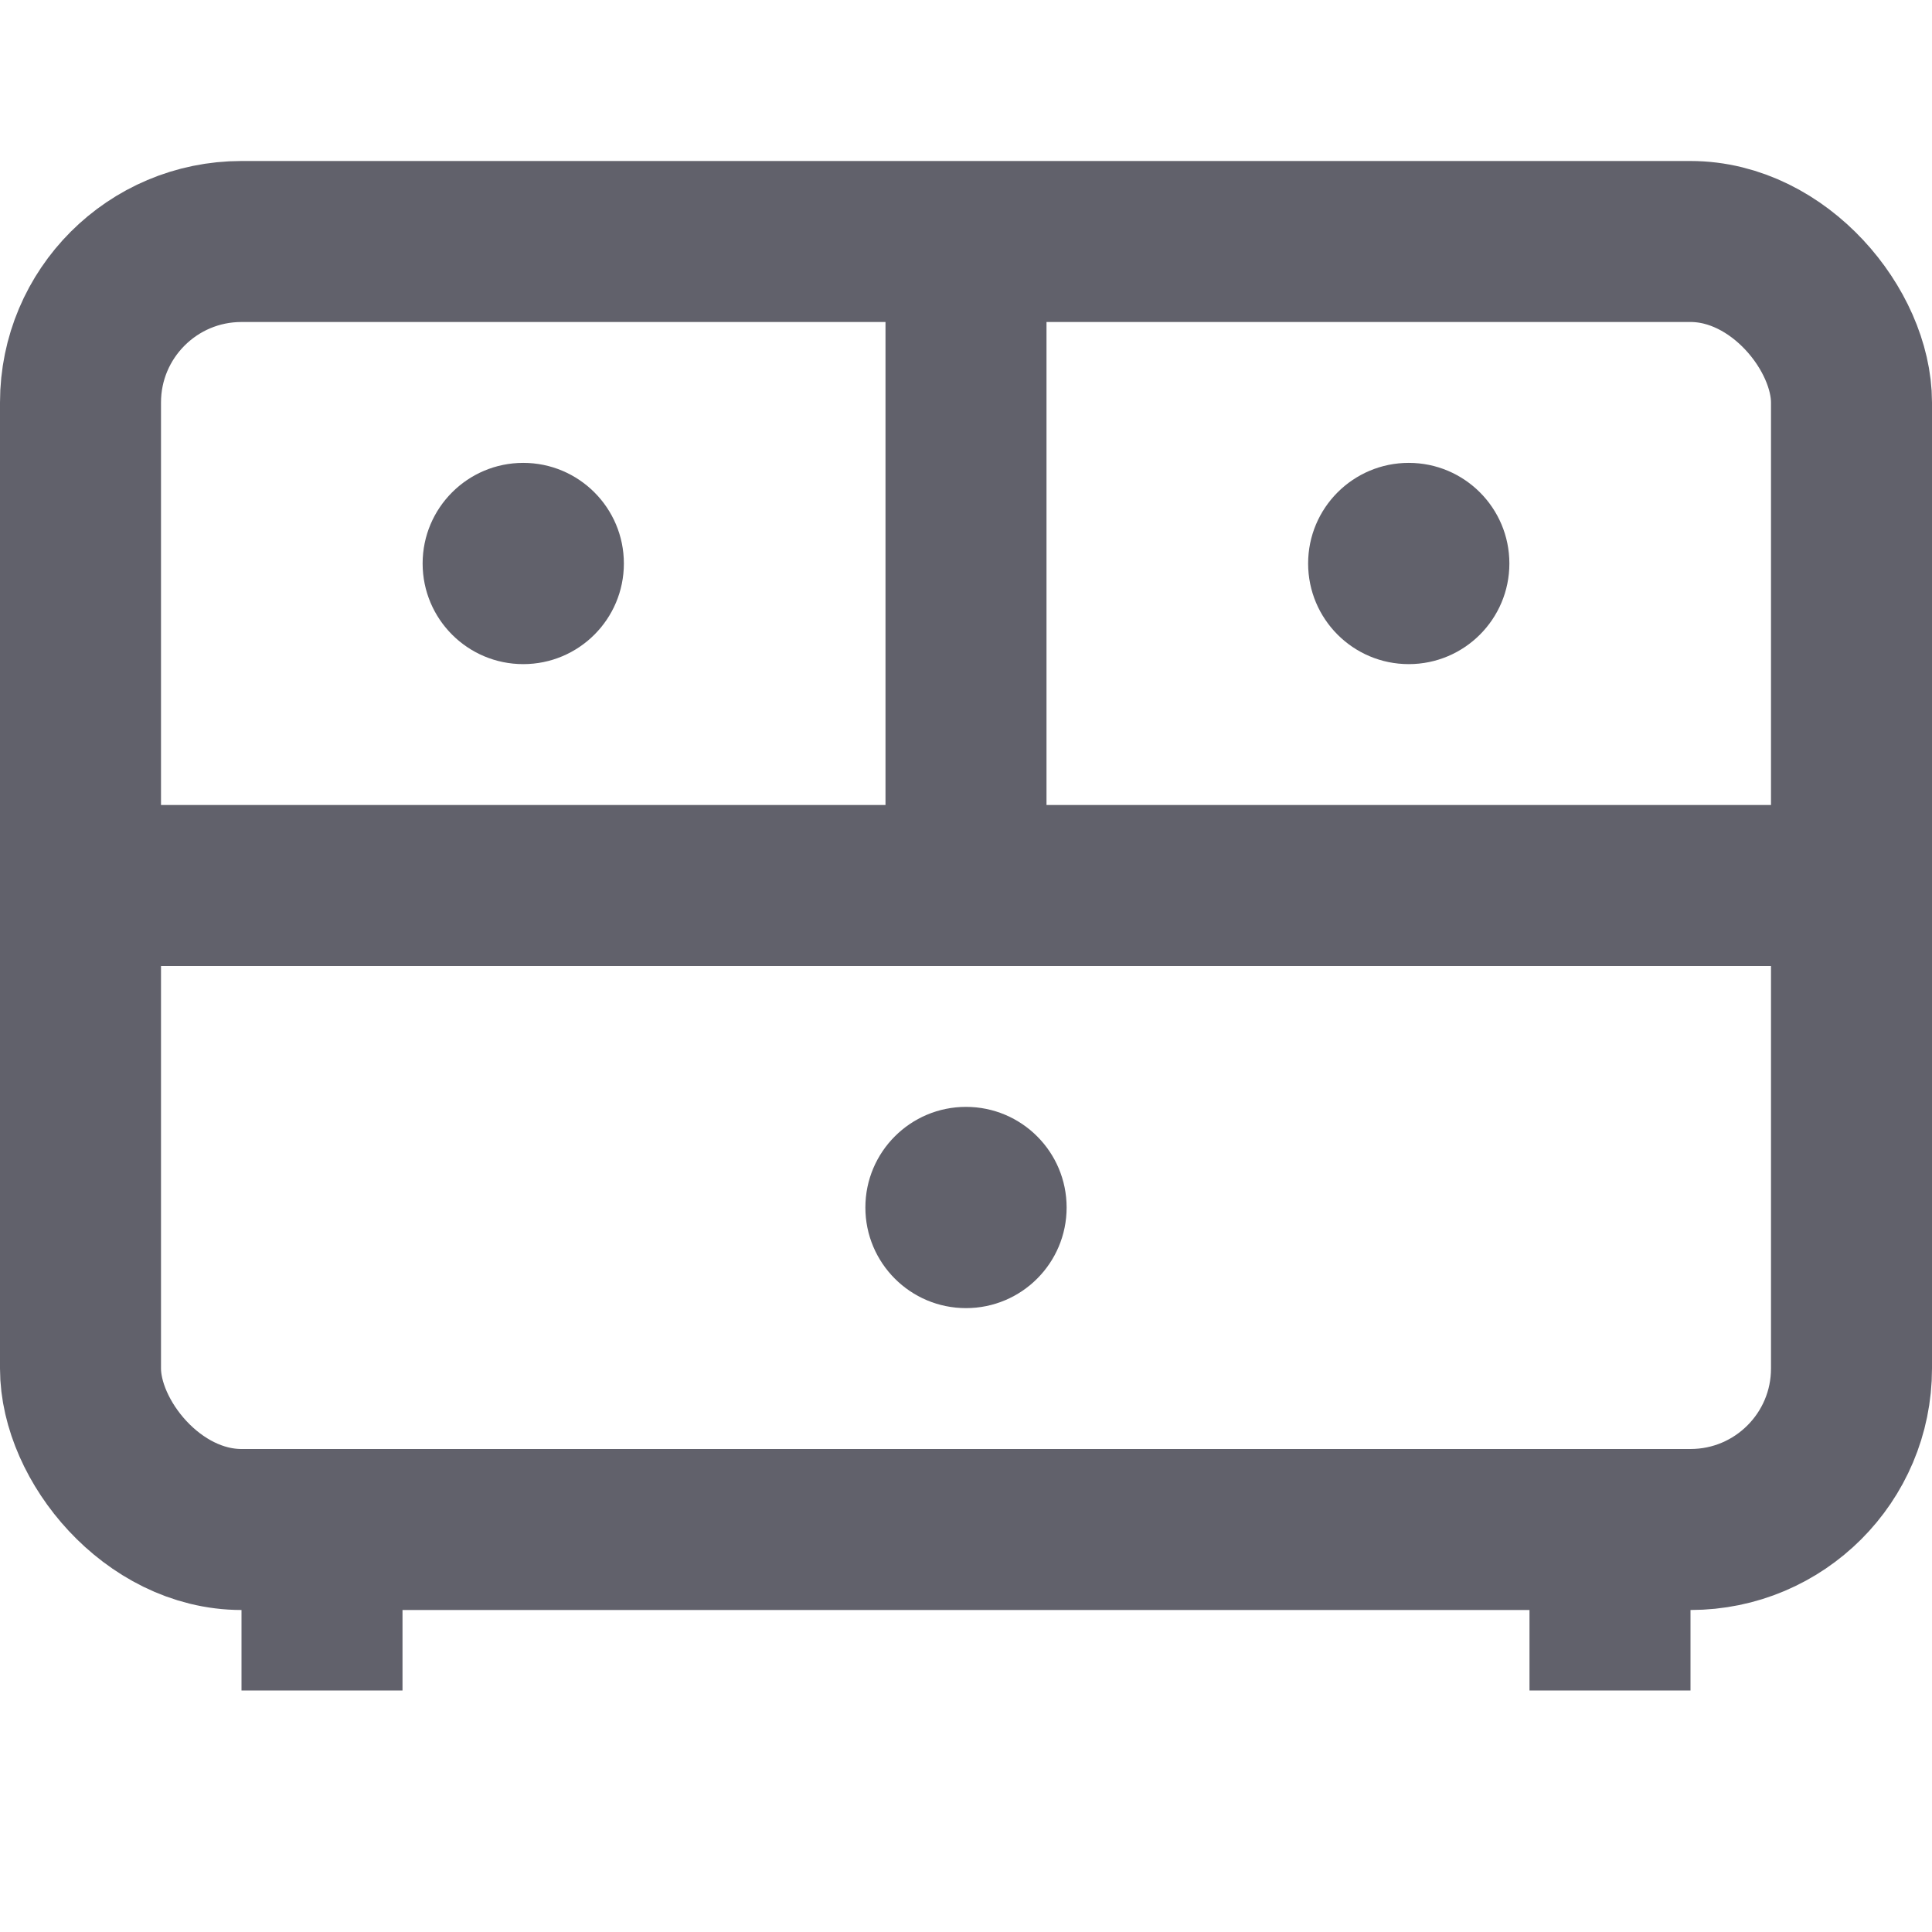 <svg xmlns="http://www.w3.org/2000/svg" height="24" width="24" viewBox="0 0 24 24"><rect x="1" y="3" width="22" height="16" rx="2" fill="none" stroke="#61616b" stroke-width="2" data-cap="butt"></rect><line x1="4" y1="19" x2="4" y2="21" fill="none" stroke="#61616b" stroke-width="2"></line><line x1="20" y1="19" x2="20" y2="21" fill="none" stroke="#61616b" stroke-width="2"></line><line x1="1" y1="11" x2="23" y2="11" fill="none" stroke="#61616b" stroke-width="2"></line><line x1="12" y1="11" x2="12" y2="3" fill="none" stroke="#61616b" stroke-width="2"></line><circle cx="6.5" cy="7" r="1.25" fill="#61616b" data-color="color-2" data-stroke="none" stroke="none"></circle><circle cx="17.5" cy="7" r="1.25" fill="#61616b" data-color="color-2" data-stroke="none" stroke="none"></circle><circle cx="12" cy="15" r="1.25" fill="#61616b" data-color="color-2" data-stroke="none" stroke="none"></circle></svg>